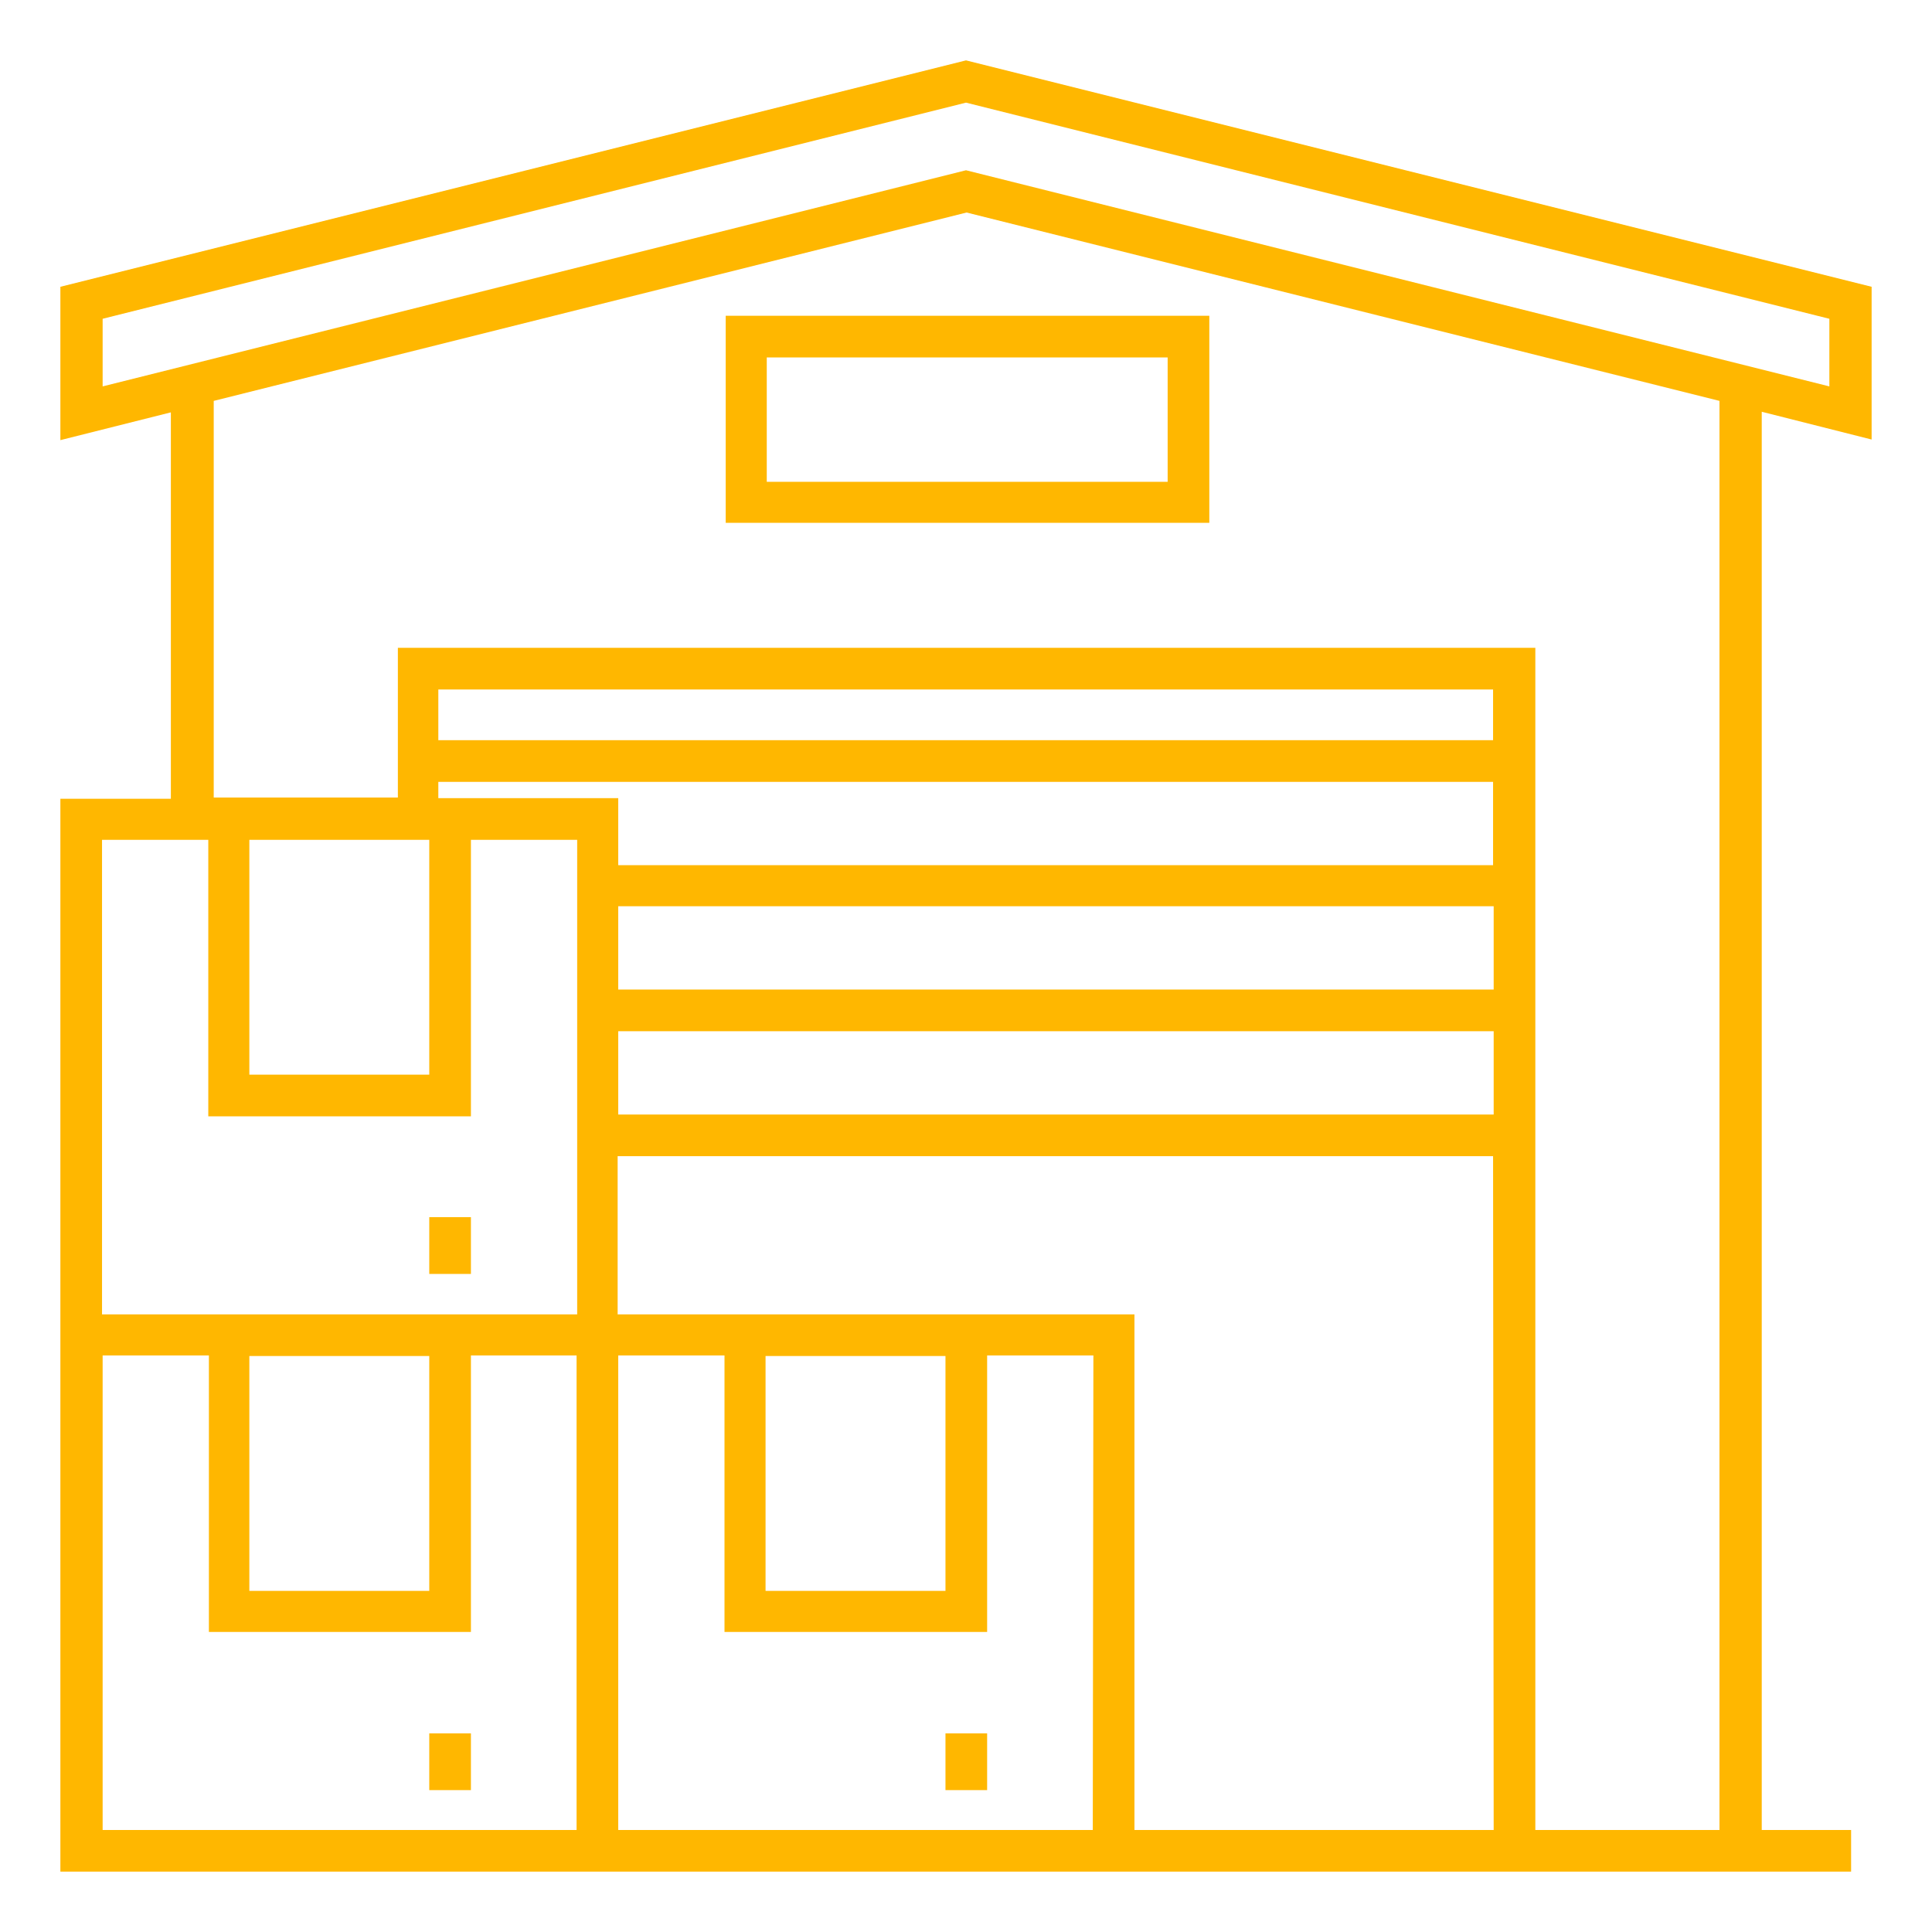 <?xml version="1.0" encoding="utf-8"?>
<!-- Generator: Adobe Illustrator 25.3.1, SVG Export Plug-In . SVG Version: 6.00 Build 0)  -->
<svg version="1.1" id="Layer_1" xmlns="http://www.w3.org/2000/svg" xmlns:xlink="http://www.w3.org/1999/xlink" x="0px" y="0px"
	 viewBox="0 0 64 64" style="enable-background:new 0 0 64 64;" xml:space="preserve">
<style type="text/css">
	.st0{fill:#FFB700;}
</style>
<path class="st0" d="M62,14.56V9.5L32,2L2,9.5v5.08l3.66-0.92v12.8H2v17.08v1.38V62h0.7h16.42h1.38h17.08h23.74v-1.38h-2.96V13.64
	L62,14.56z M19.1,60.62H3.4V44.9h3.52v9.16h8.68V44.9h3.5V60.62z M8.26,52.7v-7.78h5.96v7.78H8.26z M19.1,43.54h-3.52H6.9H3.38
	V27.82H6.9v9.16h8.7v-9.16h3.52v15.72H19.1z M8.26,35.6v-7.78h5.96v7.78H8.26z M36.2,60.62H20.48V44.9H24v9.16h8.7V44.9h3.52
	L36.2,60.62L36.2,60.62z M25.36,52.7v-7.78h5.96v7.78H25.36z M49.48,60.62h-11.9V43.54h-4.9h-8.7h-3.52V38.3h29L49.48,60.62
	L49.48,60.62z M49.48,36.92h-29v-2.76h29V36.92z M49.48,32.78h-29v-2.76h29V32.78z M49.48,28.66h-29v-2.22h-4.9h-1.06V25.9h34.94
	v2.76H49.48z M49.48,24.52H14.52v-1.68h34.94v1.68H49.48z M56.96,60.62h-6.1V21.46H13.18v4.96h-6.1V13.28l24.94-6.24l24.94,6.24
	V60.62L56.96,60.62z M32,5.64L3.4,12.8v-2.24L32,3.4l28.6,7.16v2.24L32,5.64z M24.04,17.32h16.02v-6.86H24.04V17.32z M25.4,11.84
	h13.28v4.12H25.4V11.84z M14.22,40.32h1.38v1.88h-1.38V40.32z M14.22,57.42h1.38v1.88h-1.38V57.42z M31.32,57.42h1.38v1.88h-1.38
	C31.32,59.3,31.32,57.42,31.32,57.42z"/>
</svg>

